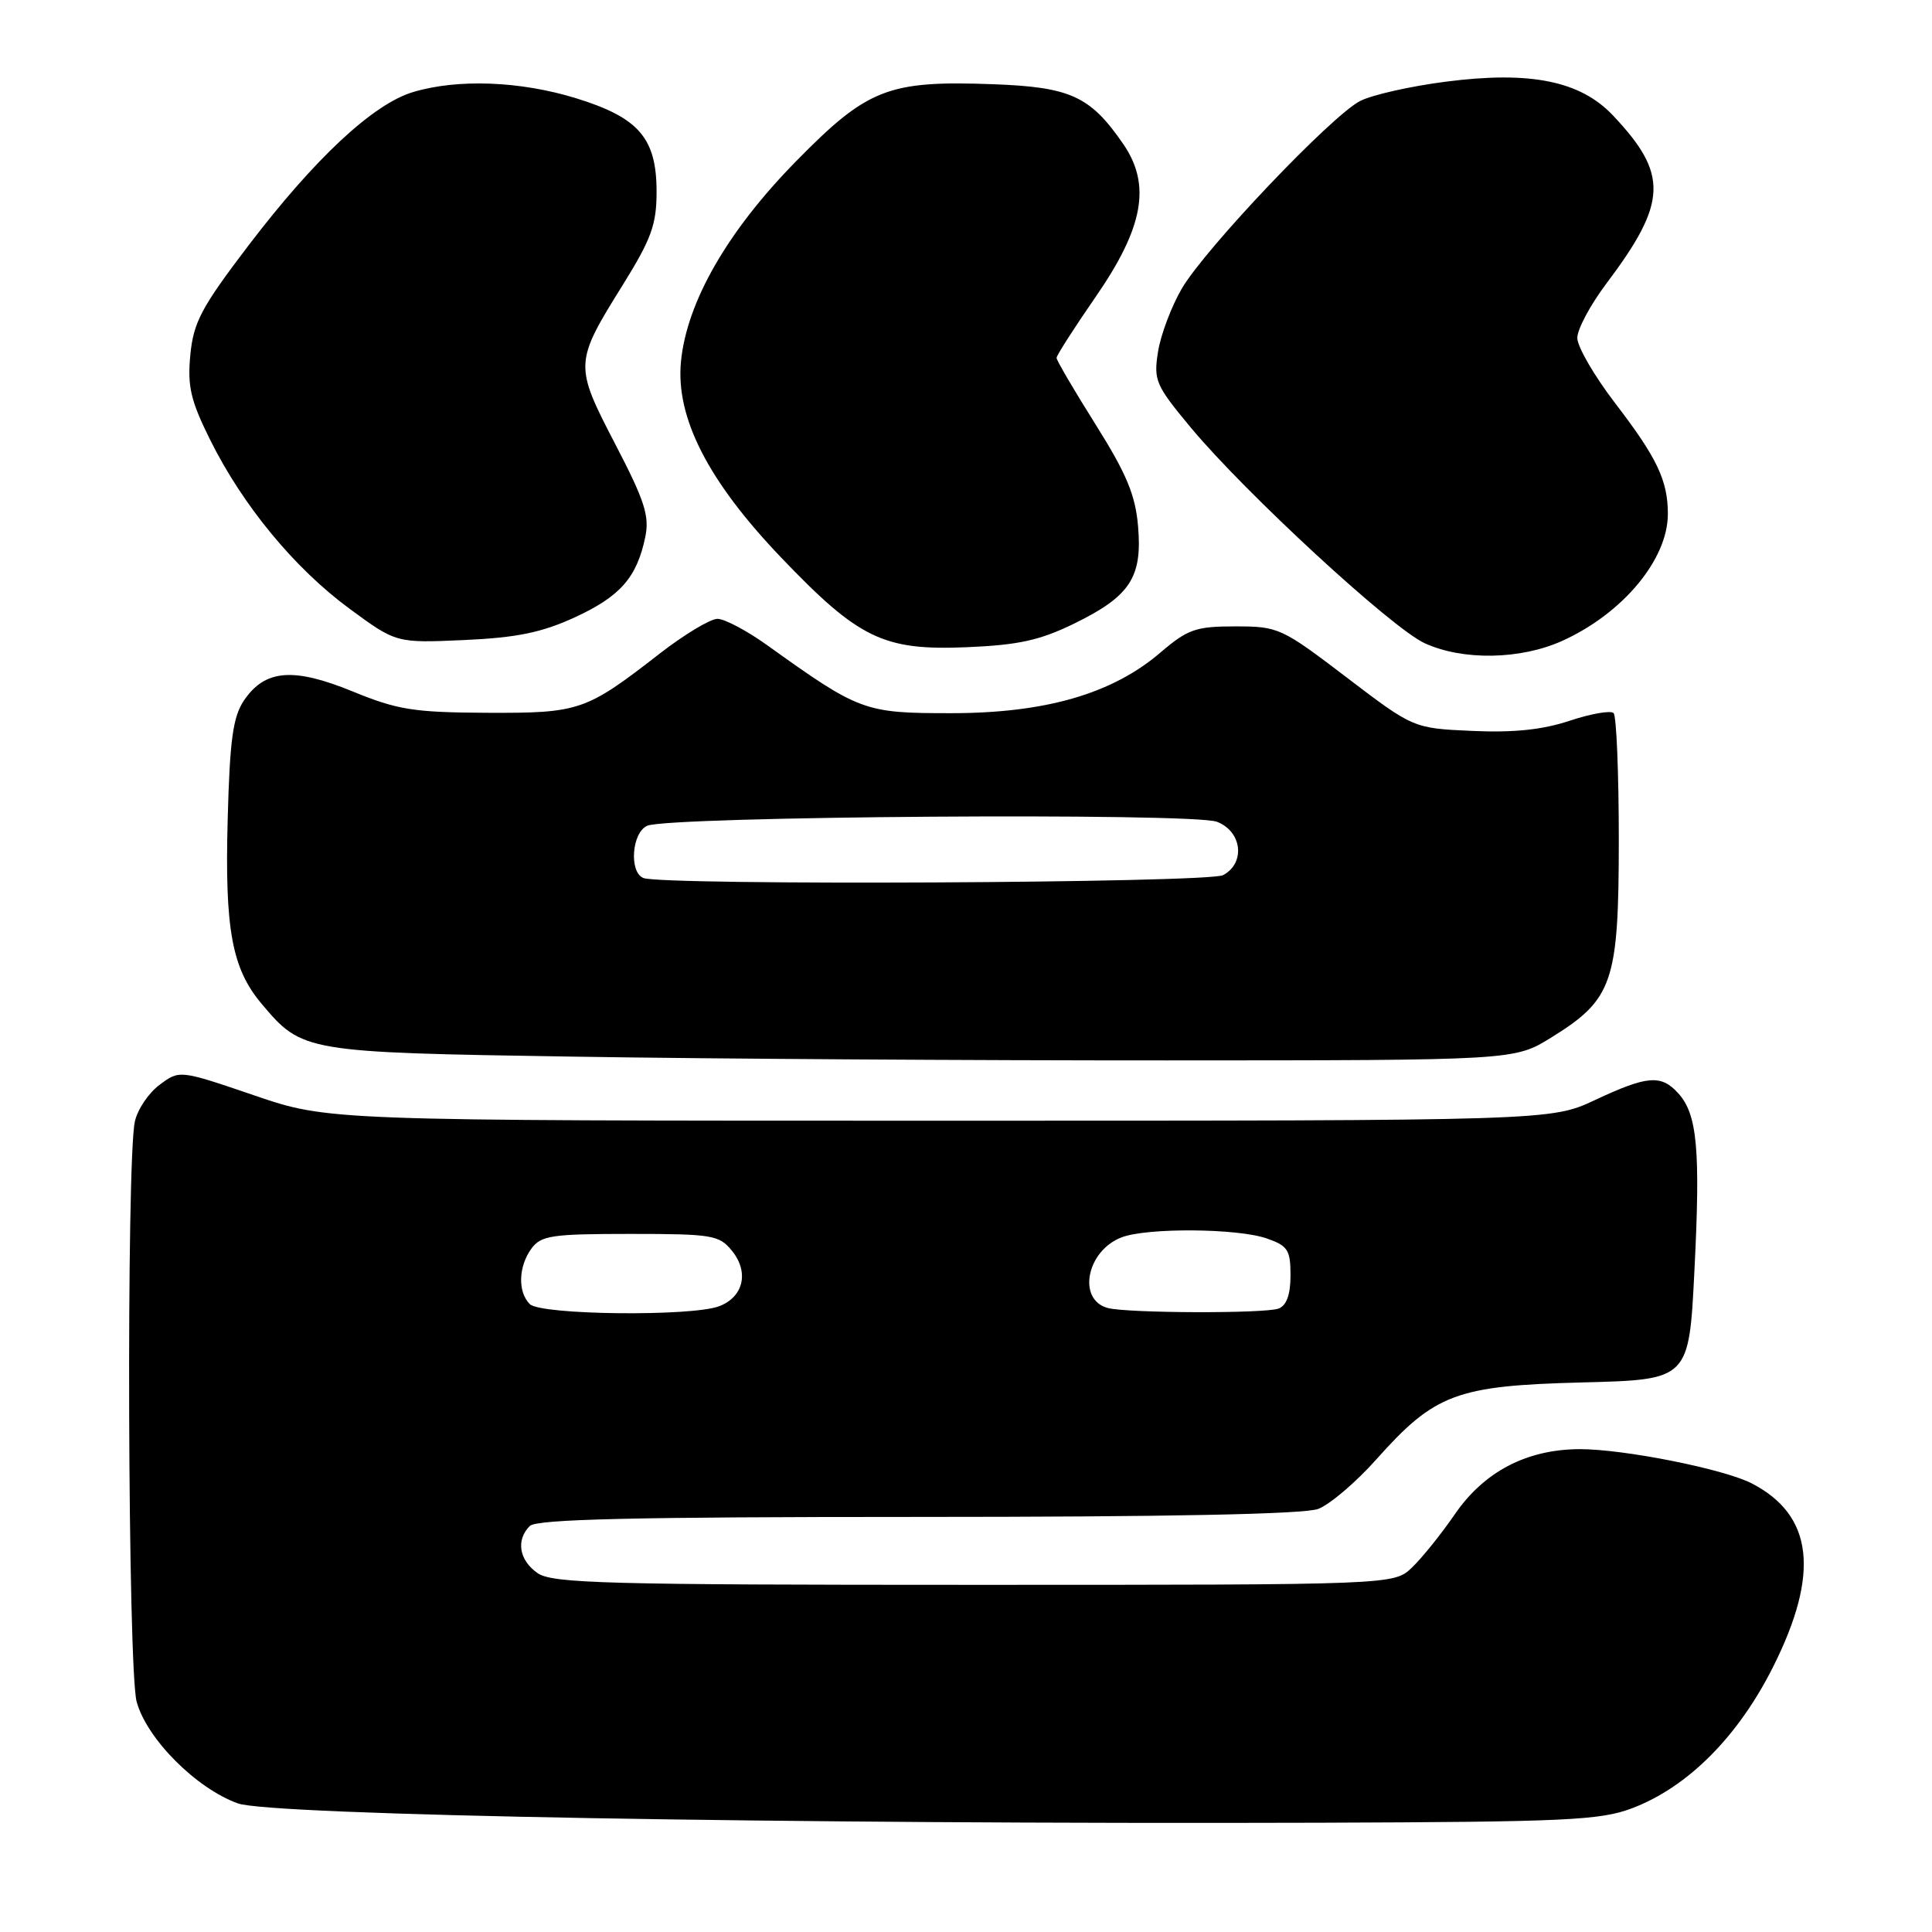 <?xml version="1.0" encoding="UTF-8" standalone="no"?>
<!DOCTYPE svg PUBLIC "-//W3C//DTD SVG 1.1//EN" "http://www.w3.org/Graphics/SVG/1.1/DTD/svg11.dtd" >
<svg xmlns="http://www.w3.org/2000/svg" xmlns:xlink="http://www.w3.org/1999/xlink" version="1.1" viewBox="0 0 256 256">
 <g >
 <path fill="currentColor"
d=" M 216.24 239.61 C 223.64 236.81 230.32 230.11 234.97 220.82 C 241.16 208.46 240.26 200.77 232.12 196.56 C 228.41 194.64 215.10 192.00 209.29 192.02 C 202.29 192.05 196.65 195.00 192.77 200.65 C 190.97 203.27 188.42 206.44 187.10 207.70 C 184.71 210.00 184.71 210.00 129.08 210.00 C 80.34 210.00 73.17 209.81 71.22 208.44 C 68.78 206.73 68.34 204.06 70.20 202.20 C 71.10 201.30 83.90 201.00 121.63 201.00 C 154.75 201.00 172.82 200.64 174.67 199.94 C 176.21 199.35 179.67 196.41 182.35 193.40 C 190.13 184.67 192.96 183.61 209.65 183.18 C 223.80 182.82 223.80 182.82 224.52 168.36 C 225.33 152.33 224.90 147.65 222.39 144.88 C 220.11 142.36 218.30 142.50 211.37 145.75 C 205.50 148.50 205.50 148.50 124.50 148.50 C 43.50 148.50 43.50 148.50 33.65 145.13 C 23.79 141.77 23.79 141.77 21.15 143.74 C 19.69 144.82 18.22 147.01 17.87 148.61 C 16.72 153.87 16.93 221.21 18.11 225.50 C 19.46 230.41 25.99 236.97 31.52 238.96 C 35.89 240.53 103.86 241.74 175.00 241.52 C 207.48 241.41 212.02 241.20 216.24 239.61 Z  M 205.53 137.49 C 213.72 132.42 214.49 130.19 214.50 111.34 C 214.50 102.45 214.19 94.87 213.81 94.49 C 213.44 94.11 210.82 94.56 208.00 95.50 C 204.39 96.70 200.55 97.10 195.07 96.85 C 187.28 96.50 187.28 96.50 178.42 89.75 C 169.81 83.19 169.39 83.00 163.69 83.00 C 158.44 83.00 157.39 83.37 153.77 86.46 C 147.38 91.94 138.52 94.50 126.00 94.50 C 114.53 94.50 113.90 94.27 101.64 85.48 C 98.97 83.57 96.01 82.00 95.07 82.00 C 94.12 82.00 90.68 84.07 87.42 86.60 C 77.61 94.22 76.81 94.50 64.50 94.45 C 54.83 94.40 52.68 94.06 46.73 91.62 C 38.86 88.40 35.11 88.71 32.33 92.81 C 30.87 94.98 30.45 98.00 30.17 108.55 C 29.77 123.11 30.73 128.34 34.65 132.99 C 40.05 139.41 40.28 139.45 76.00 140.01 C 93.88 140.30 129.24 140.52 154.58 140.51 C 200.66 140.50 200.66 140.50 205.53 137.49 Z  M 207.00 84.92 C 215.03 81.29 221.00 74.12 221.00 68.11 C 221.00 63.67 219.58 60.68 214.02 53.43 C 211.26 49.83 209.00 45.94 209.00 44.78 C 209.00 43.63 210.73 40.39 212.84 37.59 C 220.95 26.82 221.10 23.09 213.72 15.29 C 209.40 10.72 202.76 9.38 191.60 10.82 C 186.90 11.42 181.77 12.58 180.21 13.39 C 176.39 15.37 159.73 32.90 156.60 38.23 C 155.23 40.58 153.81 44.33 153.45 46.58 C 152.84 50.40 153.11 51.03 157.79 56.66 C 165.02 65.34 184.39 83.21 188.76 85.22 C 193.81 87.55 201.46 87.42 207.00 84.92 Z  M 142.37 82.61 C 149.74 79.00 151.38 76.51 150.80 69.74 C 150.45 65.60 149.27 62.77 145.18 56.26 C 142.33 51.73 140.00 47.75 140.00 47.42 C 140.00 47.10 142.32 43.47 145.15 39.38 C 151.53 30.15 152.56 24.51 148.84 19.09 C 144.48 12.75 141.86 11.54 131.62 11.16 C 117.70 10.65 114.96 11.71 105.50 21.35 C 96.39 30.62 90.99 40.03 90.23 47.93 C 89.52 55.33 93.81 63.73 103.47 73.84 C 113.79 84.64 117.06 86.22 128.08 85.76 C 134.97 85.47 137.79 84.85 142.37 82.61 Z  M 76.17 81.80 C 82.19 79.02 84.38 76.53 85.50 71.17 C 86.08 68.38 85.43 66.35 81.51 58.82 C 76.08 48.36 76.09 48.08 82.53 37.74 C 86.31 31.66 87.00 29.76 87.00 25.41 C 87.00 18.31 84.66 15.59 76.34 13.02 C 68.95 10.74 60.66 10.42 54.73 12.20 C 49.43 13.79 41.73 20.97 32.90 32.56 C 26.68 40.73 25.64 42.69 25.22 47.02 C 24.82 51.20 25.26 53.07 27.84 58.27 C 32.17 66.98 39.00 75.27 46.29 80.64 C 52.50 85.21 52.50 85.21 61.50 84.81 C 68.49 84.49 71.76 83.82 76.17 81.80 Z  M 70.20 172.80 C 68.58 171.18 68.69 167.81 70.42 165.44 C 71.69 163.71 73.12 163.50 83.51 163.50 C 94.40 163.50 95.30 163.65 97.00 165.75 C 99.28 168.57 98.52 171.85 95.30 173.08 C 91.64 174.47 71.65 174.25 70.20 172.80 Z  M 146.80 173.32 C 142.70 172.24 143.97 165.72 148.63 163.95 C 152.03 162.66 163.98 162.75 167.85 164.10 C 170.64 165.07 171.00 165.63 171.00 168.99 C 171.00 171.53 170.48 172.99 169.42 173.39 C 167.64 174.07 149.44 174.01 146.80 173.32 Z  M 85.25 116.34 C 83.34 115.57 83.71 110.34 85.75 109.42 C 88.57 108.15 158.05 107.66 161.25 108.89 C 164.58 110.17 165.06 114.36 162.07 115.96 C 160.11 117.01 87.79 117.36 85.25 116.34 Z "/>
</g>
</svg>